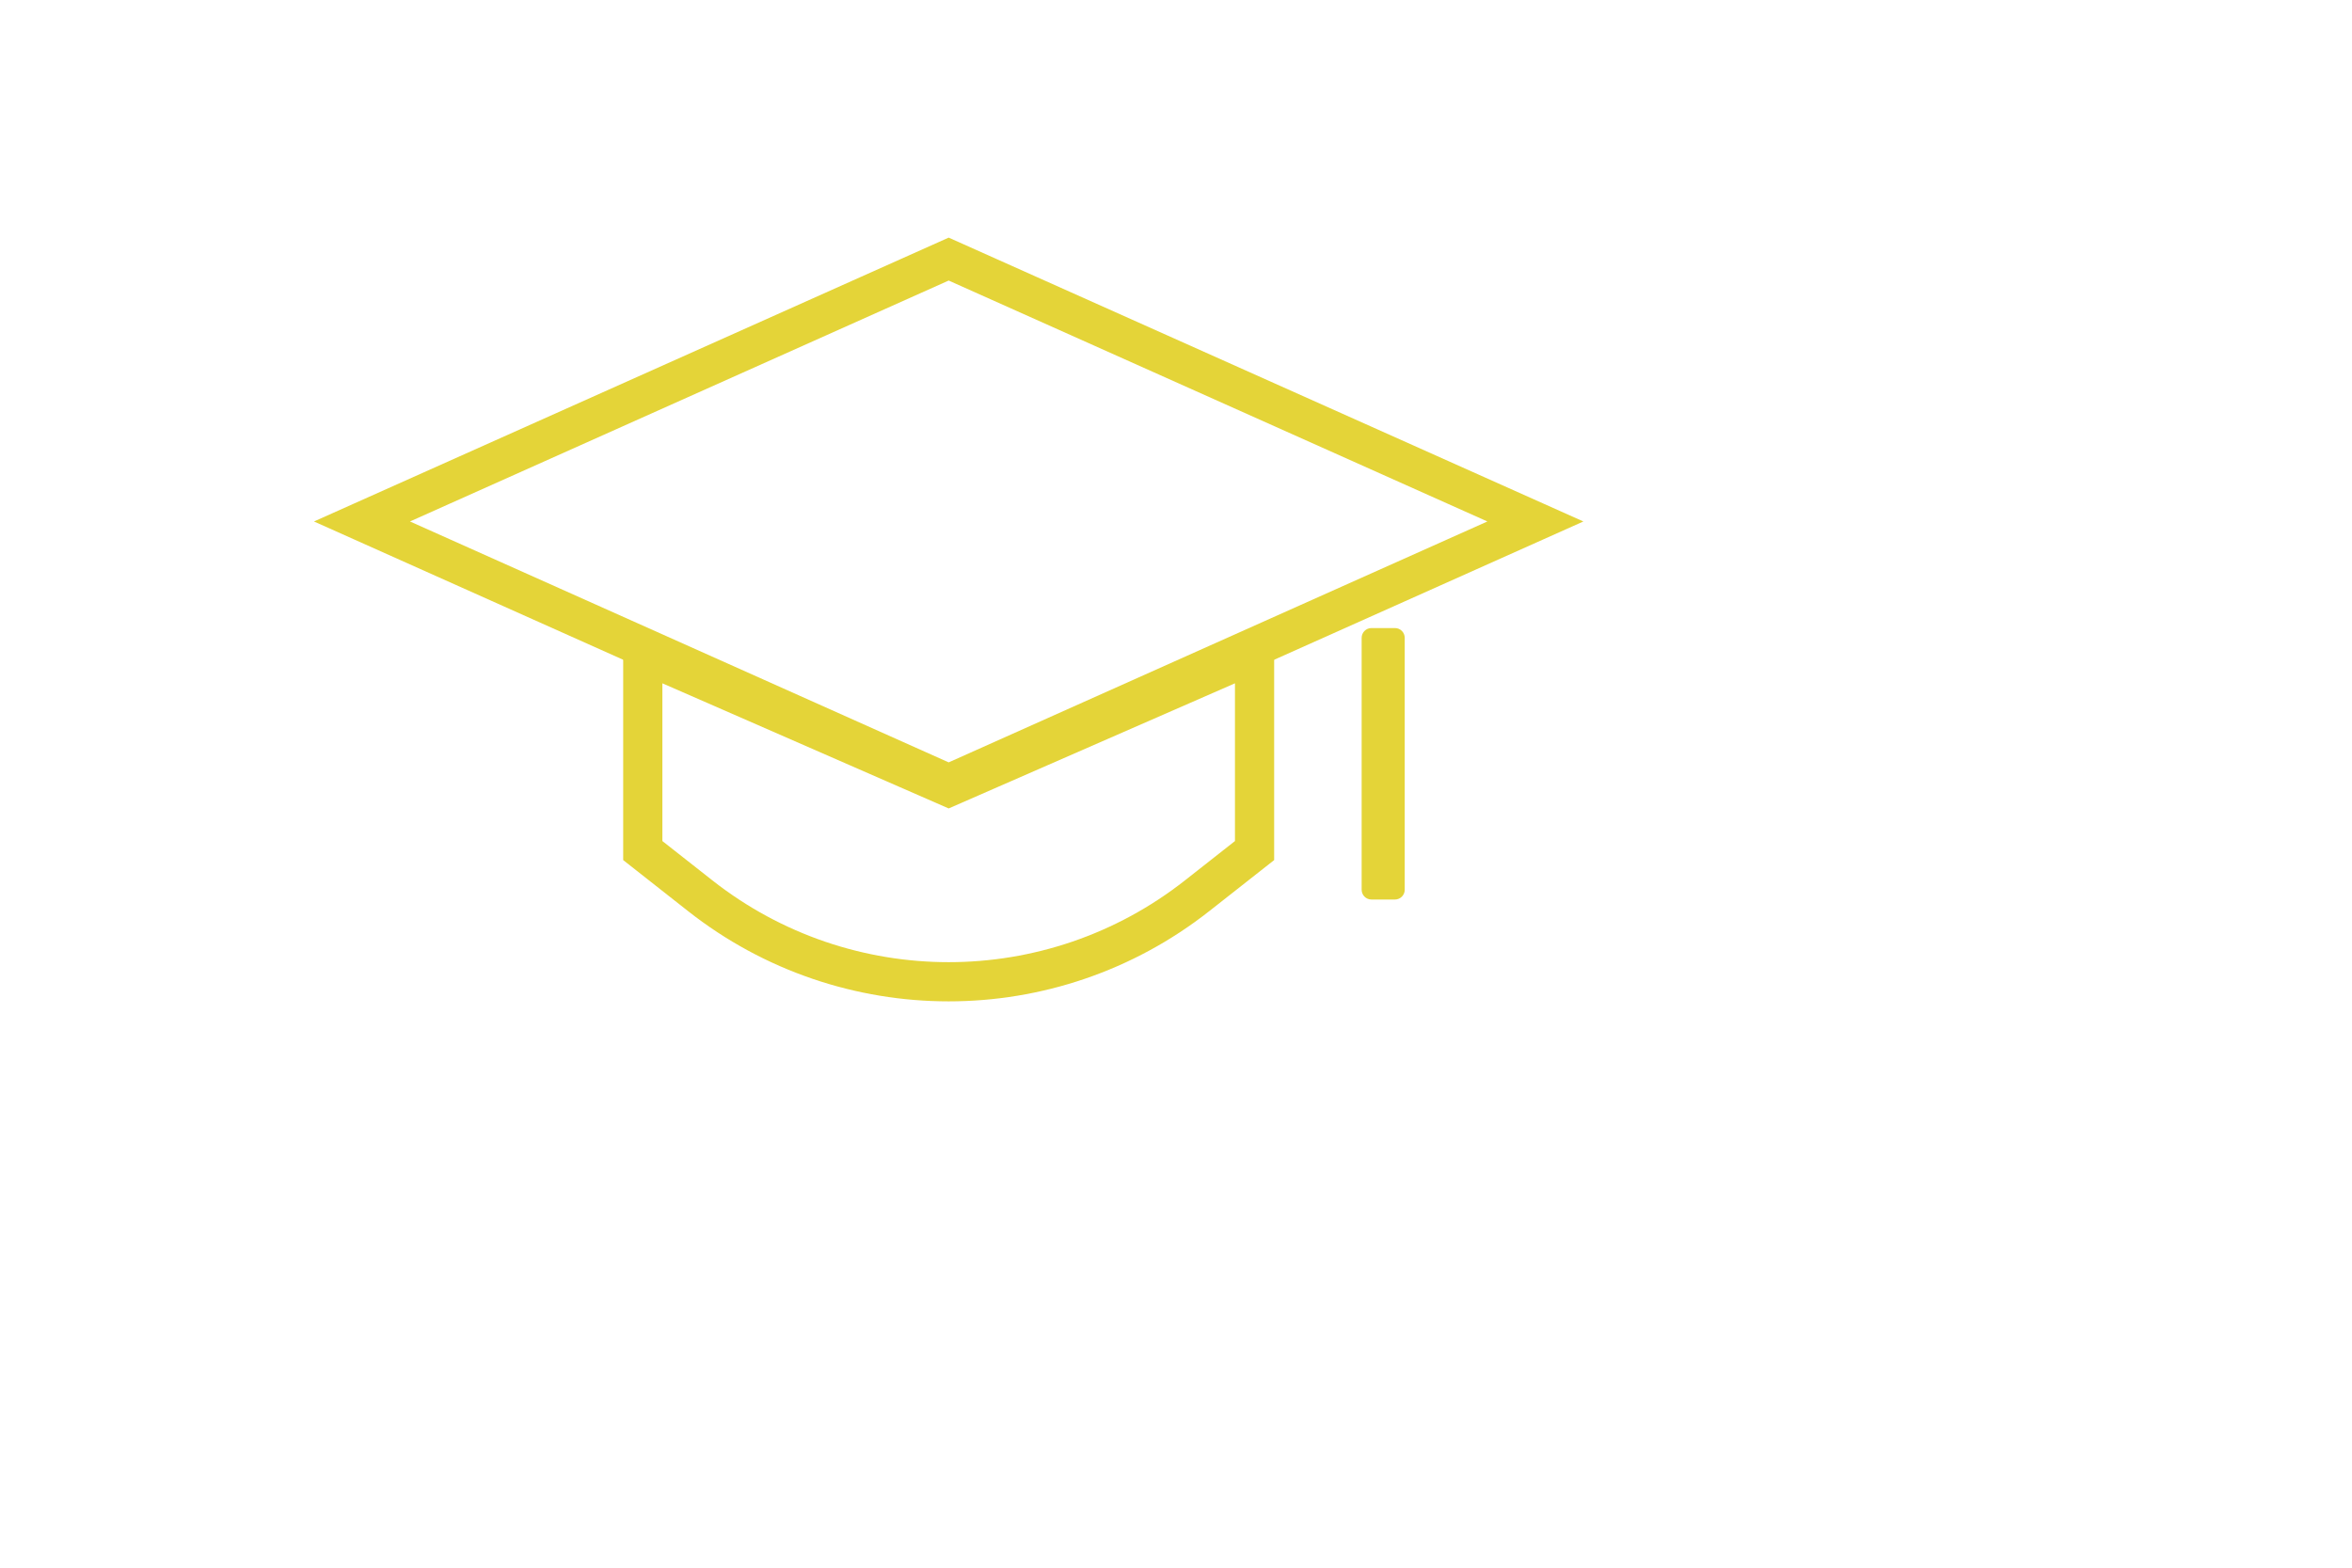 <?xml version="1.0" encoding="UTF-8" standalone="no"?>
<!DOCTYPE svg PUBLIC "-//W3C//DTD SVG 1.1//EN" "http://www.w3.org/Graphics/SVG/1.1/DTD/svg11.dtd">
<svg version="1.1" xmlns="http://www.w3.org/2000/svg" xmlns:xlink="http://www.w3.org/1999/xlink" preserveAspectRatio="xMidYMid meet" viewBox="0 0 1200 800" width="1200" height="800"><defs><path d="M484.02 401.64L640.08 333.41L640.08 434.05C624.46 446.34 614.69 454.03 610.78 457.1C536.4 515.63 431.63 515.63 357.25 457.1C353.34 454.03 343.58 446.34 327.95 434.05L327.95 333.41L484.02 401.64Z" id="bsHTHAODt"></path><path d="M484.02 400L783.36 266.11L484.02 132.21L184.68 266.11L484.02 400Z" id="d44YZsAk4p"></path><path d="M711.71 321C714.19 321 716.2 323.02 716.2 325.5C716.2 352.11 716.2 427.43 716.2 454.03C716.2 456.52 714.19 458.53 711.71 458.53C708.41 458.53 703.02 458.53 699.72 458.53C697.24 458.53 695.22 456.52 695.22 454.03C695.22 427.43 695.22 352.11 695.22 325.5C695.22 323.02 697.24 321 699.72 321C703.02 321 708.41 321 711.71 321Z" id="dvqix0Fas"></path></defs><g><g><g><use xlink:href="#bsHTHAODt" opacity="1" fill="#ffffff" fill-opacity="0"></use><g><use xlink:href="#bsHTHAODt" opacity="1" fill-opacity="0" stroke="#e4d438" stroke-width="20" stroke-opacity="1"></use></g></g><g><use xlink:href="#d44YZsAk4p" opacity="1" fill="#ffffff" fill-opacity="0"></use><g><use xlink:href="#d44YZsAk4p" opacity="1" fill-opacity="0" stroke="#e4d438" stroke-width="20" stroke-opacity="1"></use></g></g><g><use xlink:href="#dvqix0Fas" opacity="1" fill="#e4d438" fill-opacity="1"></use><g><use xlink:href="#dvqix0Fas" opacity="1" fill-opacity="0" stroke="#e4d438" stroke-width="1" stroke-opacity="1"></use></g></g></g></g></svg>